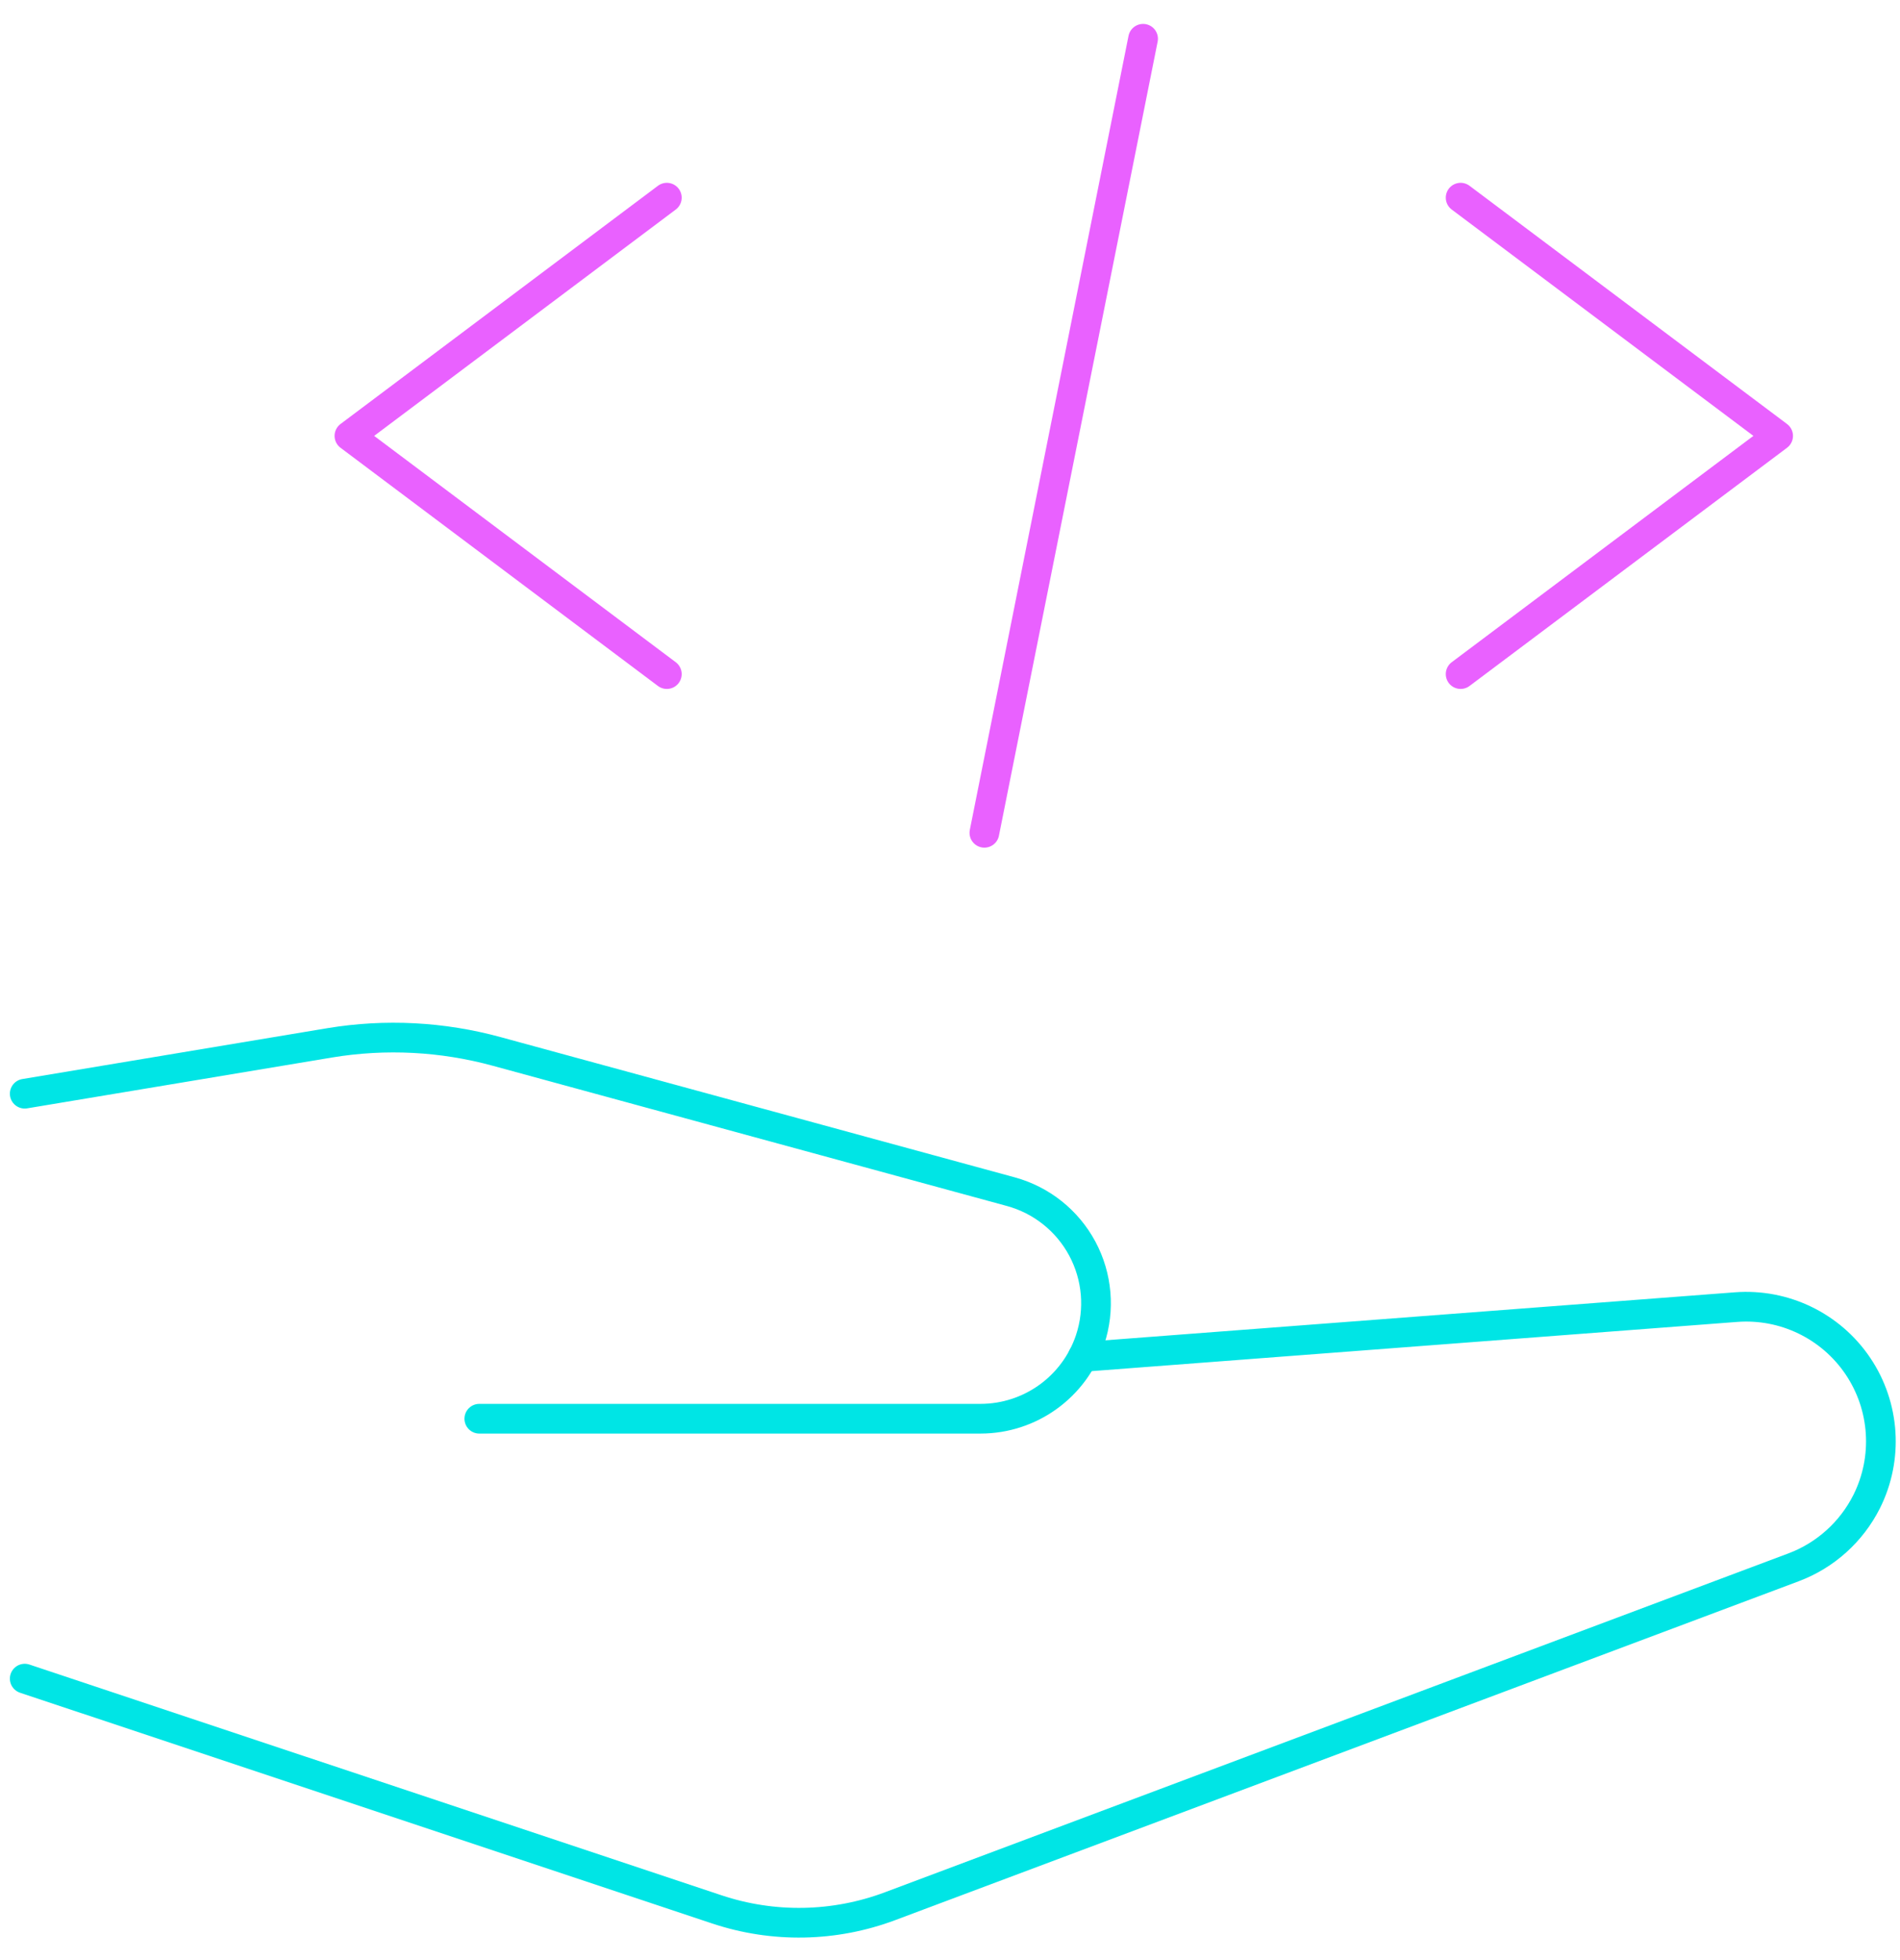 <svg width="64" height="66" viewBox="0 0 64 66" fill="none" xmlns="http://www.w3.org/2000/svg">
<g id="Group">
<g id="programming-hold-code">
<path id="Shape" d="M36.471 45.69L58.477 44.013C60.105 43.889 61.674 44.649 62.585 46.003C63.496 47.358 63.608 49.098 62.879 50.558V50.558C62.365 51.581 61.485 52.373 60.414 52.775L29.982 64.185C28.107 64.889 26.048 64.927 24.148 64.293L0.833 56.523" stroke="#00E5E5" stroke-linecap="round" stroke-linejoin="round"/>
<path id="Shape_2" d="M16.145 47.771H33.027C34.702 47.77 36.188 46.699 36.719 45.111V45.111C37.057 44.096 36.962 42.987 36.457 42.044C35.952 41.102 35.082 40.408 34.05 40.126L16.731 35.404C14.903 34.904 12.989 34.804 11.12 35.112L0.833 36.827" stroke="#00E5E5" stroke-linecap="round" stroke-linejoin="round"/>
<path id="Shape_3" d="M22.462 6.656L11.77 14.677L22.462 22.698" stroke="#E961FF" stroke-linecap="round" stroke-linejoin="round"/>
<path id="Shape_4" d="M49.2 6.656L59.895 14.677L49.2 22.698" stroke="#E961FF" stroke-linecap="round" stroke-linejoin="round"/>
<path id="Shape_5" d="M38.504 1.305L33.158 28.042" stroke="#E961FF" stroke-linecap="round" stroke-linejoin="round"/>
</g>
</g>
</svg>
